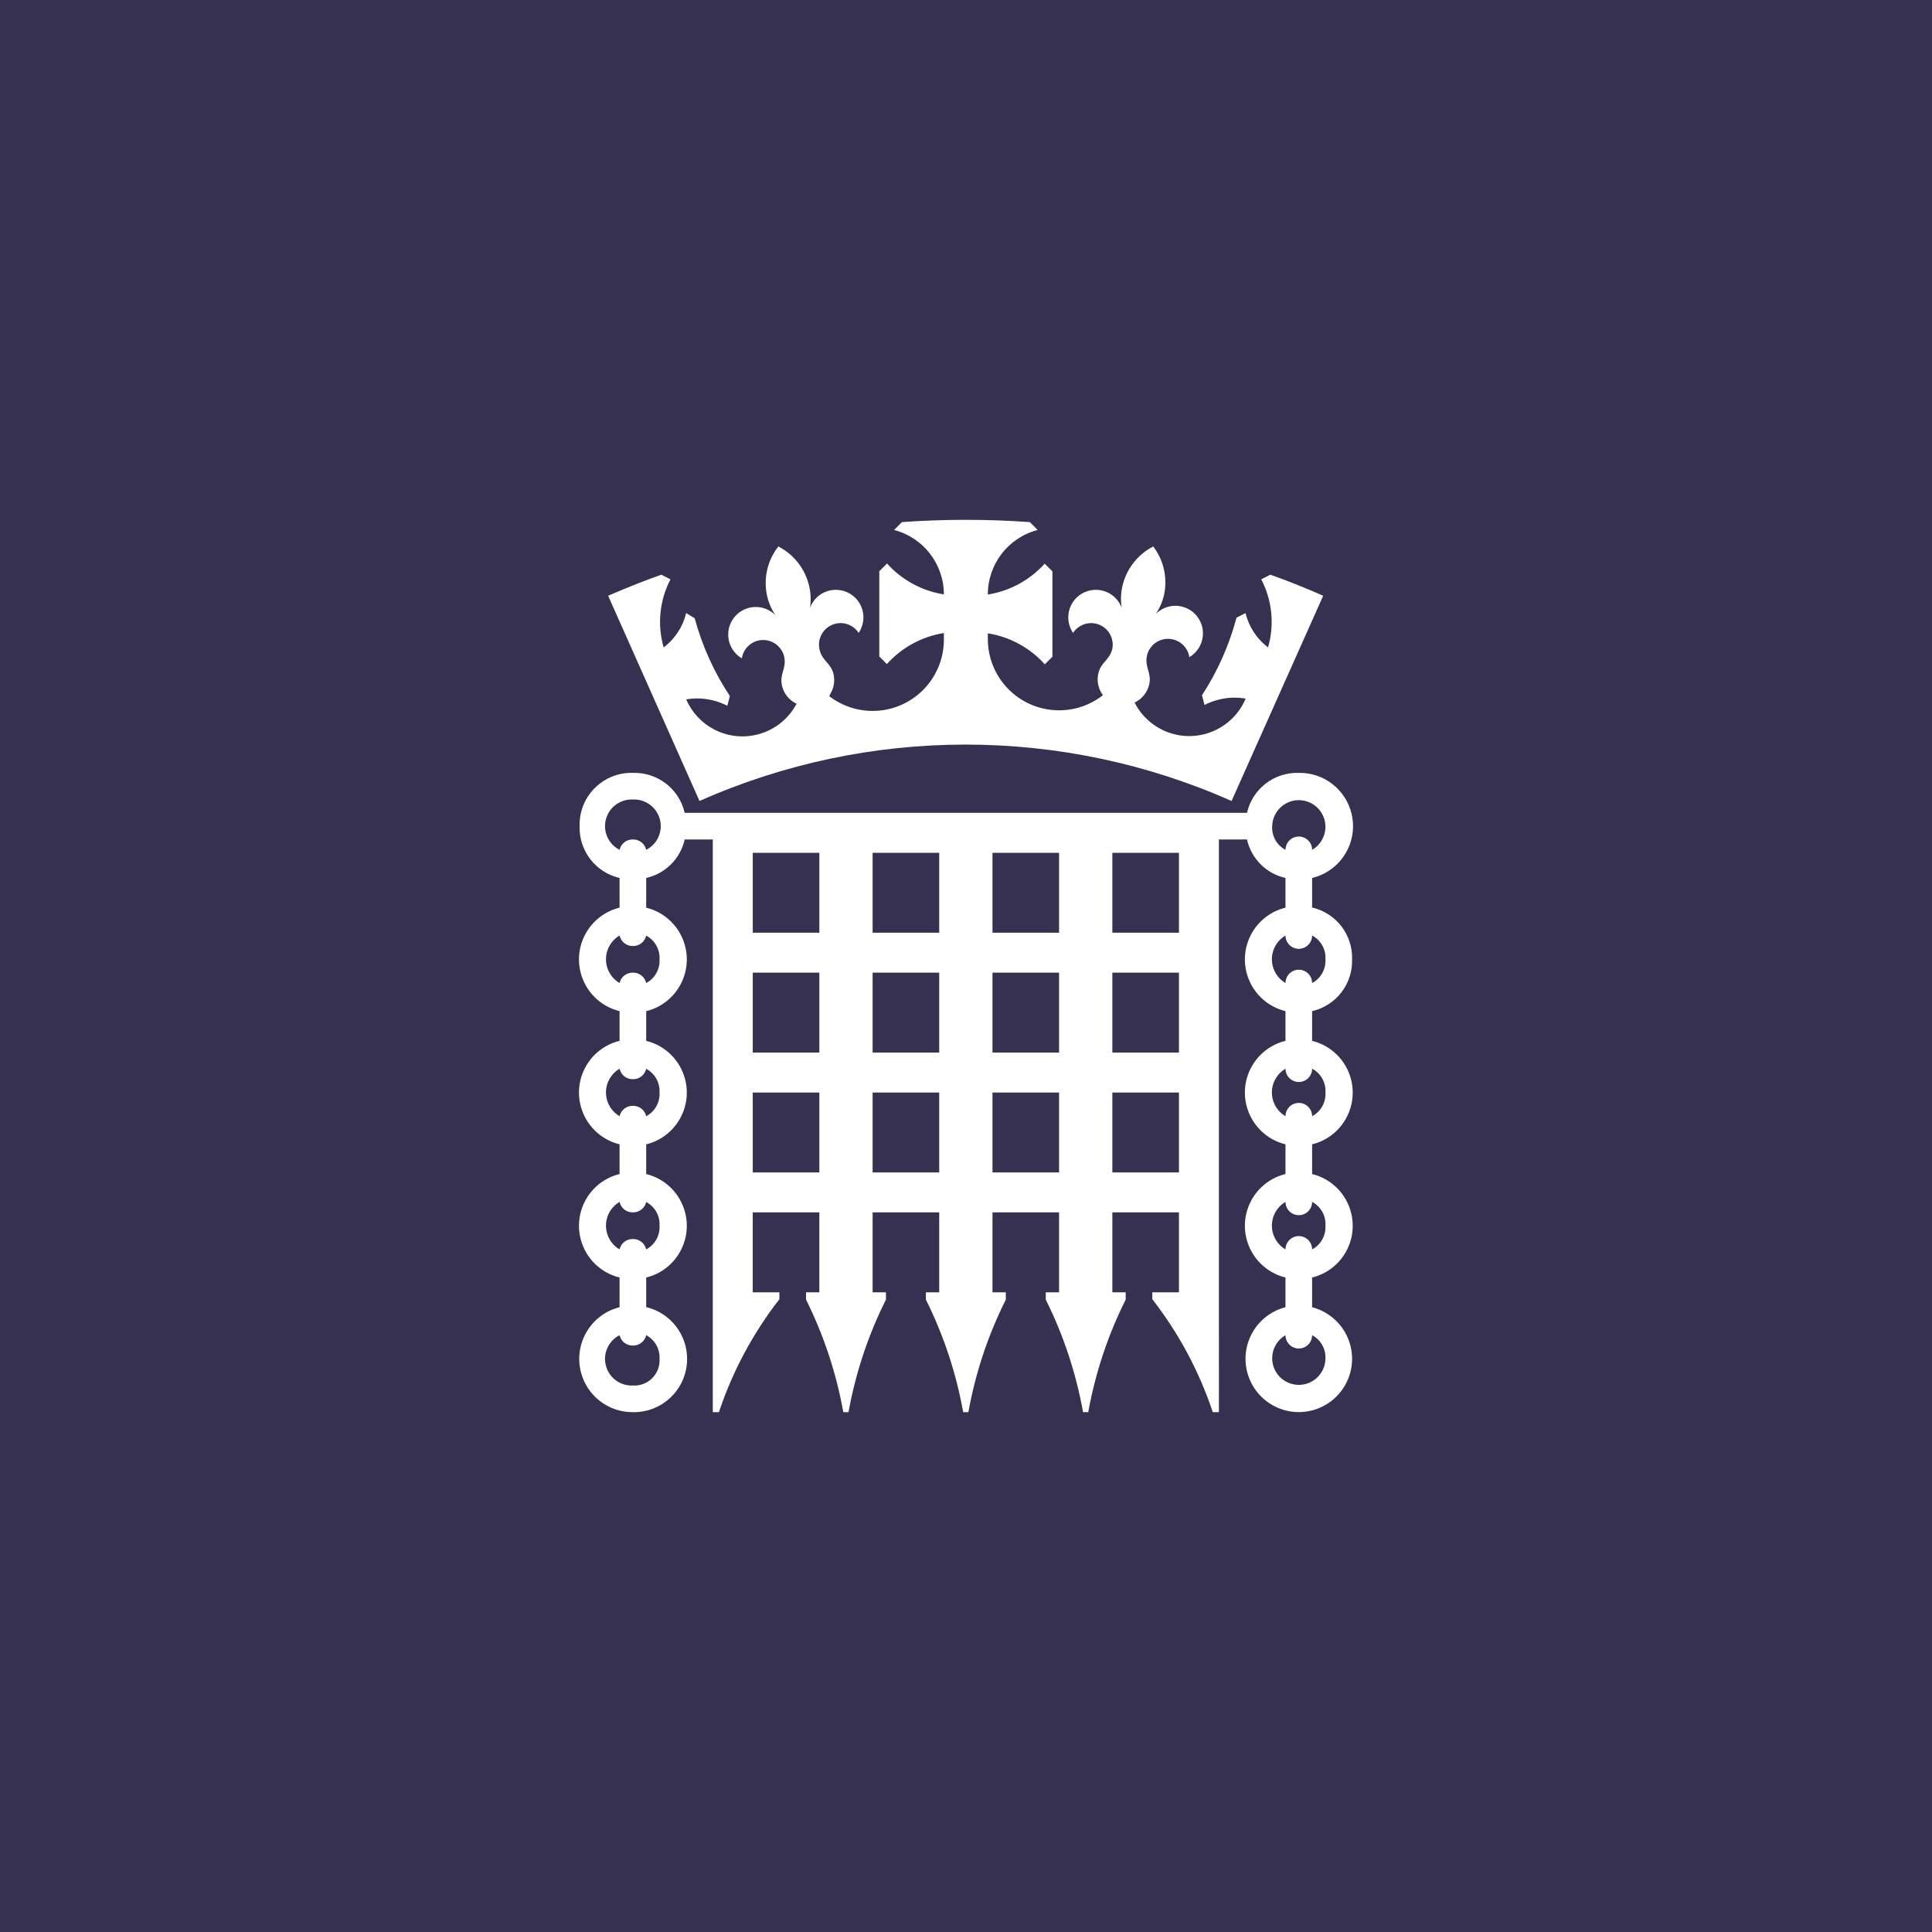 <?xml version="1.0" encoding="utf-8"?>
<!-- Generator: Adobe Illustrator 16.0.4, SVG Export Plug-In . SVG Version: 6.00 Build 0)  -->
<!DOCTYPE svg PUBLIC "-//W3C//DTD SVG 1.1//EN" "http://www.w3.org/Graphics/SVG/1.1/DTD/svg11.dtd">
<svg version="1.1" id="Layer_1" xmlns="http://www.w3.org/2000/svg" xmlns:xlink="http://www.w3.org/1999/xlink" x="0px" y="0px"
	 width="512px" height="512px" viewBox="0 0 512 512" enable-background="new 0 0 512 512" xml:space="preserve">
<rect x="-1" y="-1" fill="#363151" width="513" height="513"/>
<g>
	<path fill="#FFFFFF" d="M336.646,152.301l-2.401,1.235c2.896,5.558,3.541,12.016,1.802,18.036
		c-2.984-2.252-5.092-5.471-5.967-9.106l-2.398,1.235c-1.931,7.292-5.019,14.227-9.142,20.542l0.669,2.577
		c2.49-1.276,5.251-1.941,8.048-1.941c0.96,0.004,1.913,0.087,2.859,0.248c-3.48,8.264-13,12.144-21.263,8.664
		c-3.538-1.489-6.435-4.184-8.173-7.605c1.971-0.927,3.402-2.711,3.883-4.835c0.67-3.07-1.271-4.518-0.601-7.624
		c0.709-3.077,3.78-4.996,6.857-4.285c2.283,0.527,4.014,2.393,4.366,4.709c3.481-2.041,4.649-6.518,2.608-9.998
		c-2.041-3.481-6.517-4.649-9.997-2.608c-0.551,0.323-1.056,0.716-1.506,1.17c1.056-1.577,1.81-3.337,2.224-5.188
		c0.918-4.455-0.139-9.088-2.894-12.707c-4.166,2.14-7.165,6.019-8.188,10.588c-0.409,1.856-0.469,3.77-0.177,5.647
		c-1.414-3.779-5.622-5.697-9.403-4.283c-3.78,1.414-5.698,5.624-4.283,9.402c0.205,0.548,0.475,1.068,0.805,1.552
		c1.723-2.646,5.267-3.392,7.91-1.667c1.938,1.261,2.922,3.561,2.501,5.833c-0.671,3.071-3.07,3.53-3.741,6.671
		c-0.368,1.741-0.066,3.556,0.848,5.083l0.389,0.6c-8.226,6.414-20.09,4.947-26.504-3.277c-2.55-3.271-3.953-7.292-3.992-11.44
		v-1.694c5.828,0.927,11.161,3.831,15.105,8.224l2.012-2.012V151.42l-2.048-2.047c-3.938,4.373-9.258,7.263-15.069,8.189
		c-0.019-8.049,5.411-15.09,13.2-17.119l-2.082-2.082c-5.602-0.4-11.249-0.6-16.943-0.6c-5.693,0-11.342,0.201-16.941,0.6
		l-2.082,2.082c7.775,2.026,13.202,9.048,13.2,17.083c-5.812-0.926-11.132-3.816-15.071-8.188l-2.047,2.046v22.589l2.012,2.011
		c3.943-4.393,9.277-7.296,15.106-8.224v1.765c-0.005,10.429-8.462,18.879-18.891,18.876c-4.158-0.001-8.2-1.376-11.499-3.911
		l0.317-0.635c0.923-1.537,1.226-3.366,0.848-5.117c-0.669-3.071-3.07-3.53-3.741-6.671c-0.674-3.085,1.281-6.133,4.366-6.806
		c2.321-0.507,4.714,0.474,6.011,2.465c2.271-3.336,1.407-7.88-1.929-10.15c-3.336-2.271-7.881-1.408-10.15,1.928
		c-0.329,0.483-0.599,1.004-0.803,1.551c0.278-1.879,0.207-3.795-0.213-5.647c-1.021-4.569-4.021-8.449-8.188-10.588
		c-2.885,3.681-3.983,8.452-2.999,13.024c0.414,1.852,1.168,3.612,2.223,5.188c-2.835-2.872-7.46-2.902-10.332-0.066
		c-2.871,2.835-2.901,7.46-0.067,10.333c0.449,0.453,0.955,0.848,1.506,1.169c0.476-3.122,3.393-5.267,6.514-4.791
		c2.316,0.353,4.183,2.084,4.71,4.367c0.671,3.071-1.271,4.517-0.601,7.624c0.479,2.124,1.912,3.909,3.882,4.835
		c-4.193,7.926-14.018,10.952-21.943,6.757c-3.271-1.73-5.852-4.525-7.315-7.922c0.944-0.16,1.9-0.242,2.859-0.247
		c2.798-0.001,5.557,0.666,8.047,1.941l0.672-2.577c-4.194-6.325-7.34-13.285-9.319-20.612l-2.259-1.376
		c-0.872,3.635-2.981,6.854-5.964,9.106c-1.74-6.02-1.096-12.479,1.8-18.036l-2.401-1.235c-4.2,1.447-9.882,3.741-14.117,5.577
		l24.212,54.39c44.89-19.928,96.116-19.928,141.004,0l24.283-54.39C346.528,156.042,340.844,153.749,336.646,152.301z"/>
	<path fill="#FFFFFF" d="M358.315,254.234c0.199-6.519-4.234-12.267-10.59-13.73v-7.836c7.587-1.812,12.265-9.426,10.454-17.01
		c-1.54-6.447-7.356-10.954-13.984-10.836c-6.521-0.214-12.277,4.227-13.729,10.587H181.451c-1.463-6.353-7.214-10.788-13.73-10.587
		c-7.579-0.218-13.9,5.75-14.117,13.33c-0.008,0.263-0.008,0.525,0,0.787c-0.201,6.518,4.234,12.267,10.588,13.729v7.871
		c-7.572,1.857-12.207,9.5-10.351,17.074c1.252,5.109,5.24,9.098,10.351,10.351v7.872c-7.572,1.854-12.207,9.5-10.351,17.071
		c1.252,5.109,5.24,9.1,10.351,10.353v7.87c-7.572,1.857-12.207,9.5-10.351,17.074c1.252,5.107,5.24,9.099,10.351,10.351v7.869
		c-7.563,1.897-12.159,9.563-10.265,17.127c1.583,6.318,7.281,10.732,13.794,10.687c7.795,0.138,14.228-6.069,14.366-13.865
		c0.118-6.627-4.391-12.443-10.838-13.981v-7.836c7.573-1.856,12.208-9.5,10.352-17.073c-1.252-5.11-5.241-9.099-10.352-10.352
		v-7.87c7.573-1.857,12.208-9.501,10.352-17.074c-1.252-5.11-5.241-9.097-10.352-10.35v-7.872c7.573-1.855,12.208-9.5,10.352-17.074
		c-1.252-5.109-5.241-9.098-10.352-10.351v-7.871c5.087-1.142,9.059-5.113,10.201-10.2h7.447v151.769h1.623
		c3.602-10.813,9.021-20.936,16.023-29.929v-1.835h-7.059v-21.178h17.647v21.178h-3.528v1.939
		c4.698,9.421,8.025,19.464,9.882,29.824h1.376c1.868-10.363,5.208-20.406,9.919-29.824v-1.939h-3.53v-21.178h17.647v21.178h-3.529
		v1.939c4.699,9.421,8.026,19.464,9.883,29.824h1.377c1.868-10.363,5.206-20.406,9.918-29.824v-1.939h-3.529v-21.178h17.647v21.178
		h-3.528v1.939c4.696,9.421,8.025,19.464,9.881,29.824h1.377c1.868-10.363,5.209-20.406,9.92-29.824v-1.939h-3.53v-21.178h17.648
		v21.178h-7.061v1.835c7.004,8.993,12.422,19.115,16.024,29.929h1.624V222.468h7.446c1.135,5.09,5.111,9.065,10.2,10.2v7.871
		c-7.573,1.857-12.207,9.5-10.351,17.074c1.253,5.109,5.244,9.099,10.351,10.352v7.871c-7.573,1.854-12.207,9.5-10.351,17.071
		c1.253,5.11,5.244,9.1,10.351,10.353v7.87c-7.573,1.857-12.207,9.501-10.351,17.075c1.253,5.107,5.244,9.098,10.351,10.35v7.87
		c-7.55,1.951-12.089,9.651-10.139,17.201c1.947,7.551,9.648,12.089,17.197,10.14c7.551-1.948,12.092-9.65,10.142-17.2
		c-1.285-4.973-5.168-8.855-10.142-10.141v-7.87c7.574-1.855,12.208-9.5,10.354-17.073c-1.253-5.109-5.243-9.099-10.354-10.352
		v-7.87c7.574-1.857,12.208-9.5,10.354-17.074c-1.253-5.109-5.243-9.097-10.354-10.35v-7.871
		C354.081,266.501,358.515,260.749,358.315,254.234z M174.78,360.12c0.221,3.678-2.582,6.837-6.259,7.058
		c-0.267,0.016-0.534,0.016-0.801,0c-3.895,0.181-7.197-2.831-7.377-6.728c-0.128-2.767,1.378-5.355,3.849-6.614
		c0.369,1.642,1.847,2.795,3.528,2.753c1.683,0.042,3.16-1.111,3.529-2.753C173.555,355.06,174.934,357.514,174.78,360.12z
		 M174.78,324.823c0.153,2.604-1.227,5.057-3.53,6.283c-0.369-1.645-1.847-2.794-3.529-2.753c-1.682-0.041-3.159,1.108-3.528,2.753
		c-3.48-2.042-4.645-6.522-2.601-10.001c0.63-1.074,1.526-1.971,2.601-2.6c0.355,1.655,1.836,2.825,3.528,2.789
		c1.683,0.039,3.16-1.112,3.529-2.753C173.555,319.766,174.934,322.22,174.78,324.823z M174.78,289.527
		c0.153,2.604-1.227,5.06-3.53,6.282c-0.369-1.641-1.847-2.792-3.529-2.753c-1.682-0.039-3.159,1.112-3.528,2.753
		c-3.48-2.042-4.645-6.52-2.601-9.997c0.63-1.075,1.526-1.971,2.601-2.601c0.355,1.656,1.836,2.824,3.528,2.786
		c1.683,0.043,3.16-1.109,3.529-2.753C173.555,284.47,174.934,286.926,174.78,289.527z M171.25,225.22
		c-0.369-1.642-1.847-2.793-3.529-2.753c-1.682-0.042-3.159,1.111-3.528,2.753c-3.475-1.769-4.856-6.02-3.087-9.494
		c1.259-2.471,3.847-3.976,6.616-3.848c3.895-0.18,7.197,2.833,7.377,6.727C175.226,221.375,173.721,223.962,171.25,225.22z
		 M217.135,310.705h-17.647v-21.178h17.647V310.705z M217.135,278.94h-17.647v-21.178h17.647V278.94z M217.135,247.174h-17.647
		v-21.177h17.647V247.174z M248.9,310.705h-17.647v-21.178H248.9V310.705z M248.9,278.94h-17.647v-21.178H248.9V278.94z
		 M248.9,247.174h-17.647v-21.177H248.9V247.174z M280.666,310.705h-17.647v-21.178h17.647V310.705z M280.666,278.94h-17.647
		v-21.178h17.647V278.94z M280.666,247.174h-17.647v-21.177h17.647V247.174z M312.433,310.705h-17.648v-21.178h17.648V310.705z
		 M312.433,278.94h-17.648v-21.178h17.648V278.94z M312.433,247.174h-17.648v-21.177h17.648V247.174z M337.14,218.938
		c0.094-3.897,3.328-6.981,7.227-6.886c3.896,0.095,6.98,3.33,6.887,7.228c-0.061,2.46-1.396,4.711-3.526,5.941
		c0-1.949-1.58-3.529-3.53-3.529c-1.945,0-3.528,1.58-3.528,3.529C338.363,223.997,336.984,221.542,337.14,218.938z M351.256,360.12
		c-0.093,3.896-3.33,6.98-7.228,6.884c-3.897-0.094-6.979-3.329-6.885-7.227c0.057-2.459,1.394-4.71,3.523-5.942
		c0,1.948,1.583,3.531,3.528,3.531c1.95,0,3.53-1.583,3.53-3.531C350.03,355.06,351.409,357.514,351.256,360.12z M351.256,324.823
		c0.153,2.604-1.227,5.057-3.53,6.283c0-1.948-1.58-3.53-3.53-3.53c-1.945,0-3.528,1.582-3.528,3.53
		c-3.479-2.042-4.643-6.522-2.6-10.001c0.629-1.074,1.525-1.971,2.6-2.6c0,1.949,1.583,3.53,3.528,3.53c1.95,0,3.53-1.581,3.53-3.53
		C350.044,319.734,351.424,322.206,351.256,324.823z M351.256,289.527c0.153,2.604-1.227,5.06-3.53,6.282
		c0-1.948-1.58-3.527-3.53-3.527c-1.945,0-3.528,1.579-3.528,3.527c-3.479-2.042-4.643-6.52-2.6-9.997
		c0.629-1.075,1.525-1.971,2.6-2.601c0,1.949,1.583,3.528,3.528,3.528c1.95,0,3.53-1.579,3.53-3.528
		C350.044,284.439,351.424,286.911,351.256,289.527z M174.78,254.234c0.153,2.604-1.227,5.058-3.53,6.282
		c-0.369-1.64-1.847-2.793-3.529-2.753c-1.682-0.04-3.159,1.113-3.528,2.753c-3.48-2.043-4.645-6.521-2.601-9.999
		c0.63-1.075,1.526-1.971,2.601-2.602c0.355,1.655,1.836,2.826,3.528,2.788c1.683,0.042,3.16-1.11,3.529-2.753
		C173.555,249.176,174.934,251.629,174.78,254.234z M351.256,254.234c0.153,2.604-1.227,5.058-3.53,6.282
		c0-1.95-1.58-3.528-3.53-3.528c-1.945,0-3.528,1.578-3.528,3.528c-3.479-2.043-4.643-6.521-2.6-9.999
		c0.629-1.075,1.525-1.971,2.6-2.602c0,1.95,1.583,3.529,3.528,3.529c1.95,0,3.53-1.579,3.53-3.529
		C350.044,249.145,351.424,251.617,351.256,254.234z"/>
</g>
</svg>
